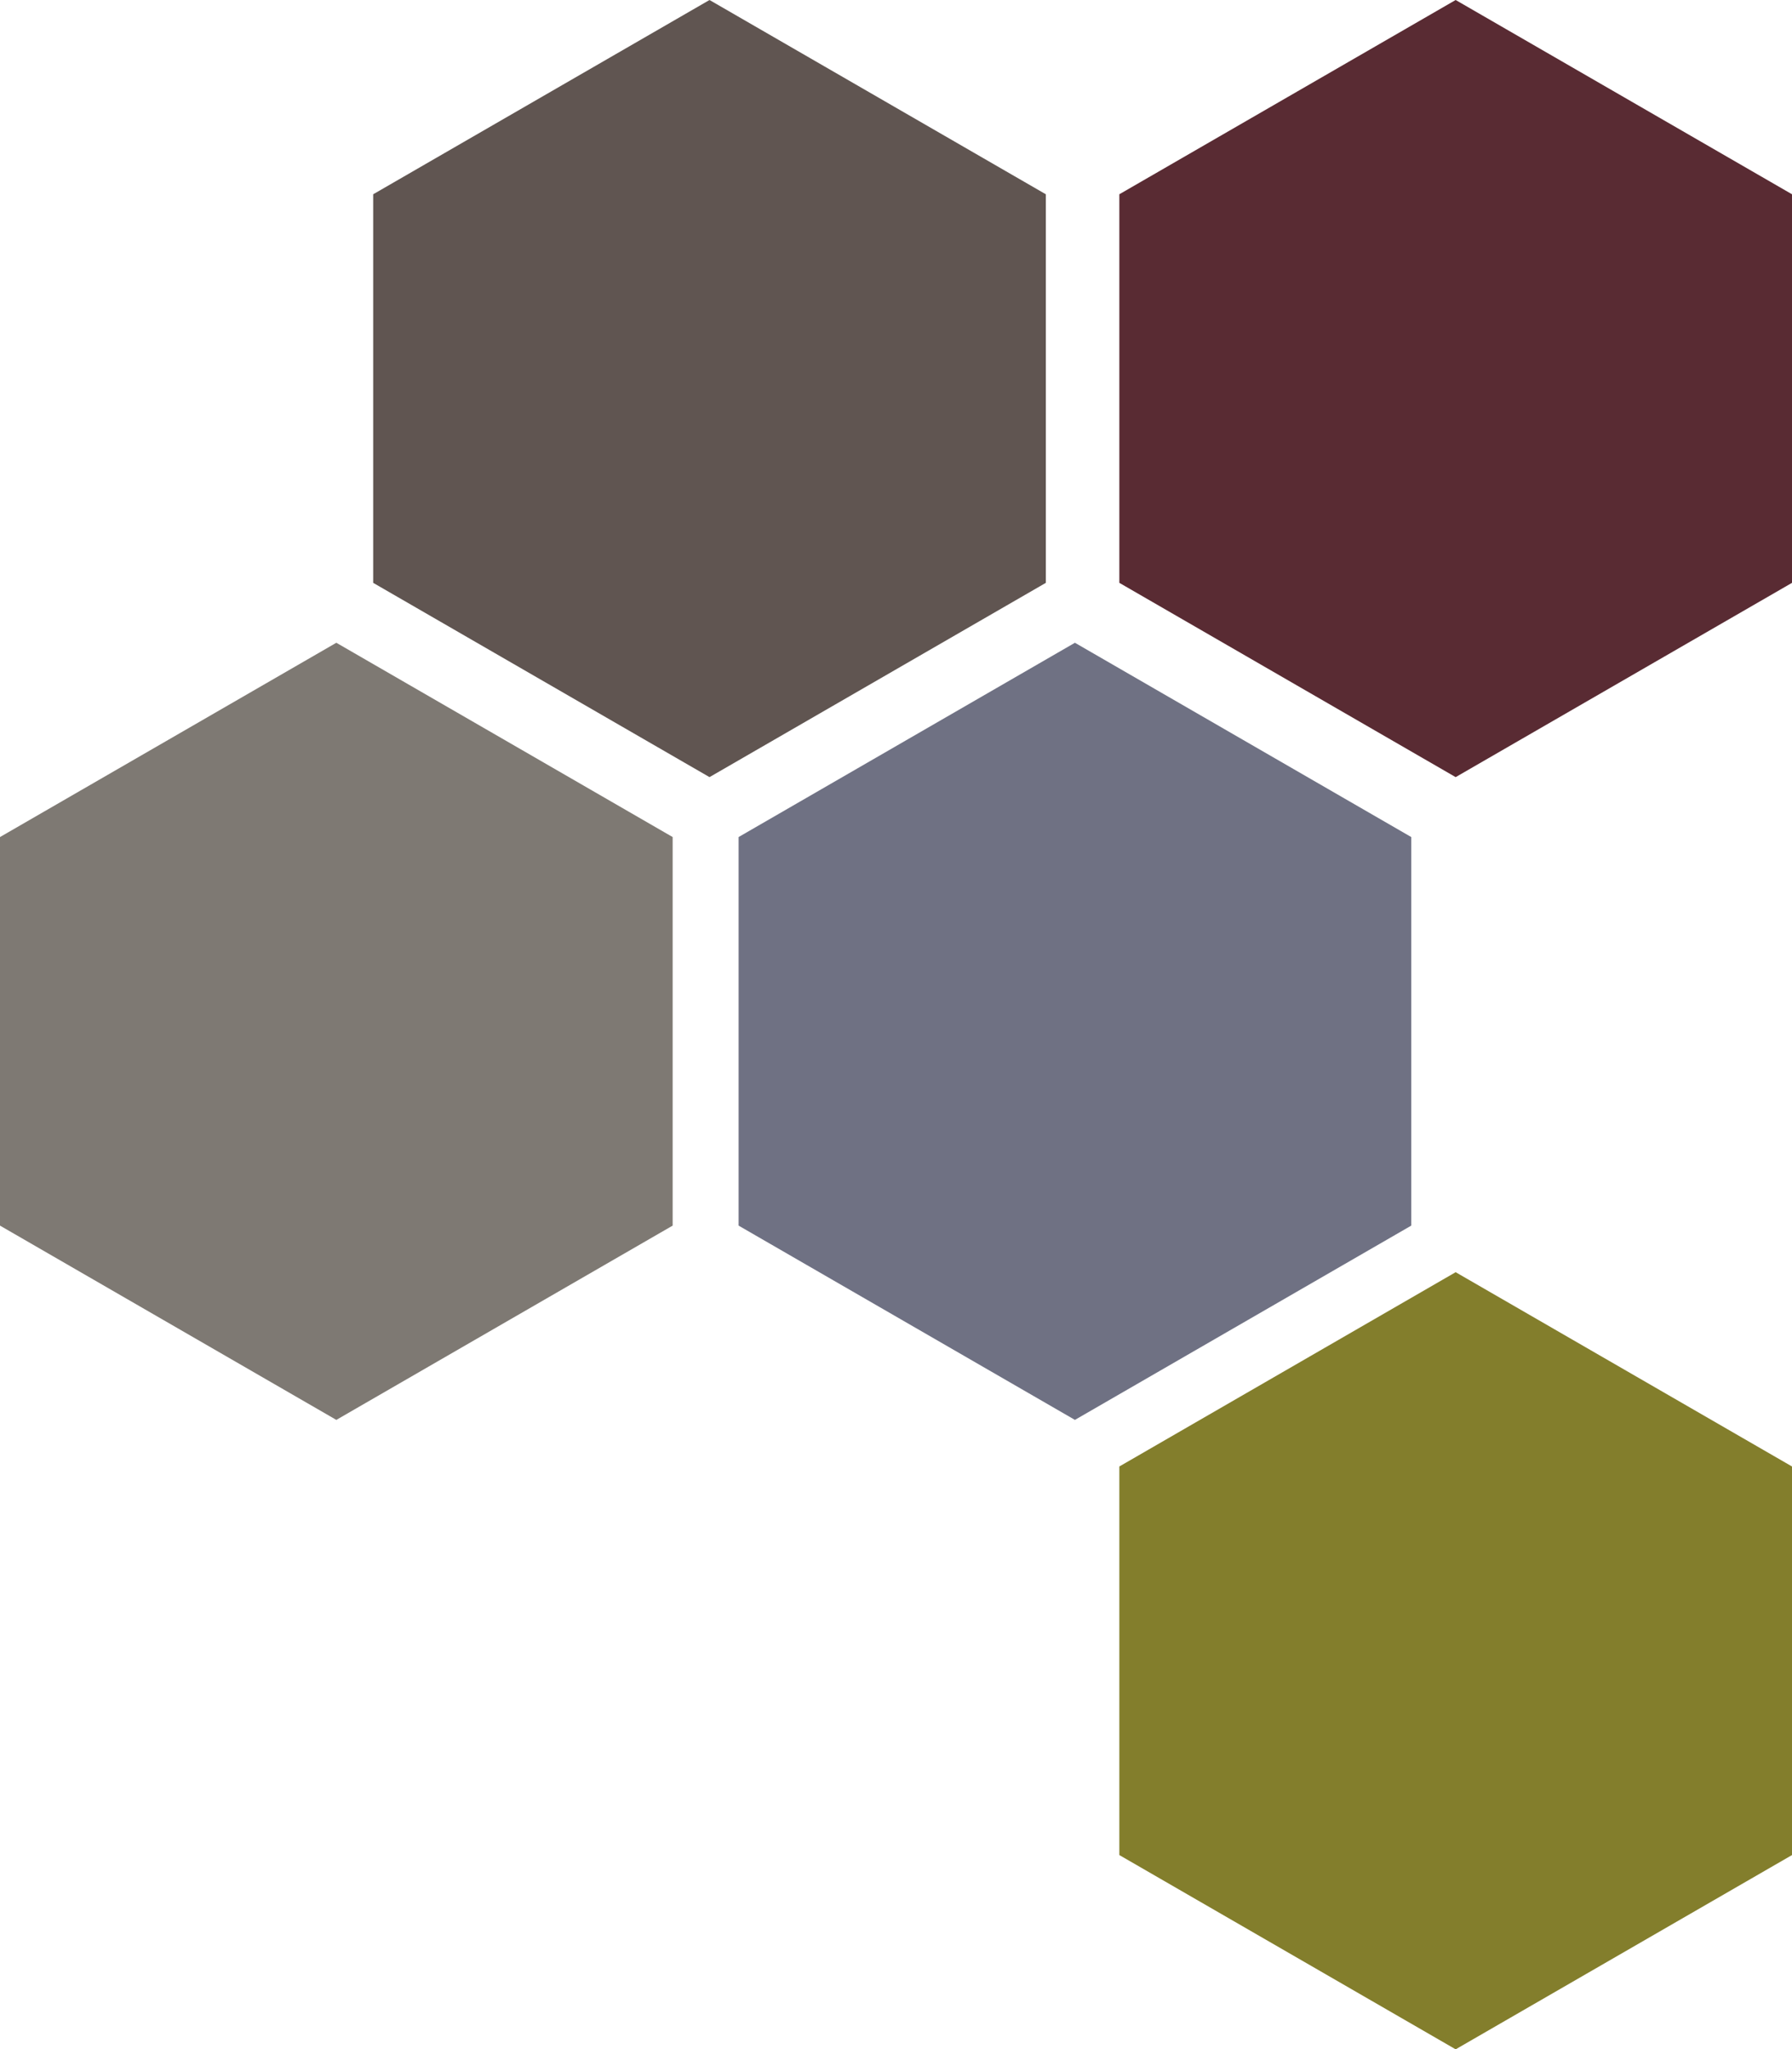 <?xml version="1.0" encoding="utf-8"?>
<!-- Generator: Adobe Illustrator 16.0.0, SVG Export Plug-In . SVG Version: 6.00 Build 0)  -->
<!DOCTYPE svg PUBLIC "-//W3C//DTD SVG 1.1//EN" "http://www.w3.org/Graphics/SVG/1.1/DTD/svg11.dtd">
<svg version="1.1" id="圖層_1" xmlns="http://www.w3.org/2000/svg" xmlns:xlink="http://www.w3.org/1999/xlink" x="0px" y="0px"
	 width="92.102px" height="105.271px" viewBox="0 0 92.102 105.271" enable-background="new 0 0 92.102 105.271"
	 xml:space="preserve">
<g>
	<polygon fill="#837E2C" points="92.102,95.292 74.815,105.271 57.53,95.292 57.53,75.331 74.815,65.351 92.102,75.331 	"/>
	<polygon fill="#605551" points="53.752,29.94 36.466,39.92 19.18,29.94 19.18,9.98 36.466,0 53.752,9.98 	"/>
	<polygon fill="#6F7183" points="72.533,62.958 55.247,72.938 37.961,62.958 37.961,42.998 55.247,33.018 72.533,42.998 	"/>
	<polygon fill="#7E7973" points="34.572,62.958 17.286,72.938 0,62.958 0,42.998 17.286,33.018 34.572,42.998 	"/>
	<polygon fill="#592B33" points="92.102,29.94 74.815,39.92 57.53,29.94 57.53,9.979 74.815,0 92.102,9.979 	"/>
</g>
</svg>
